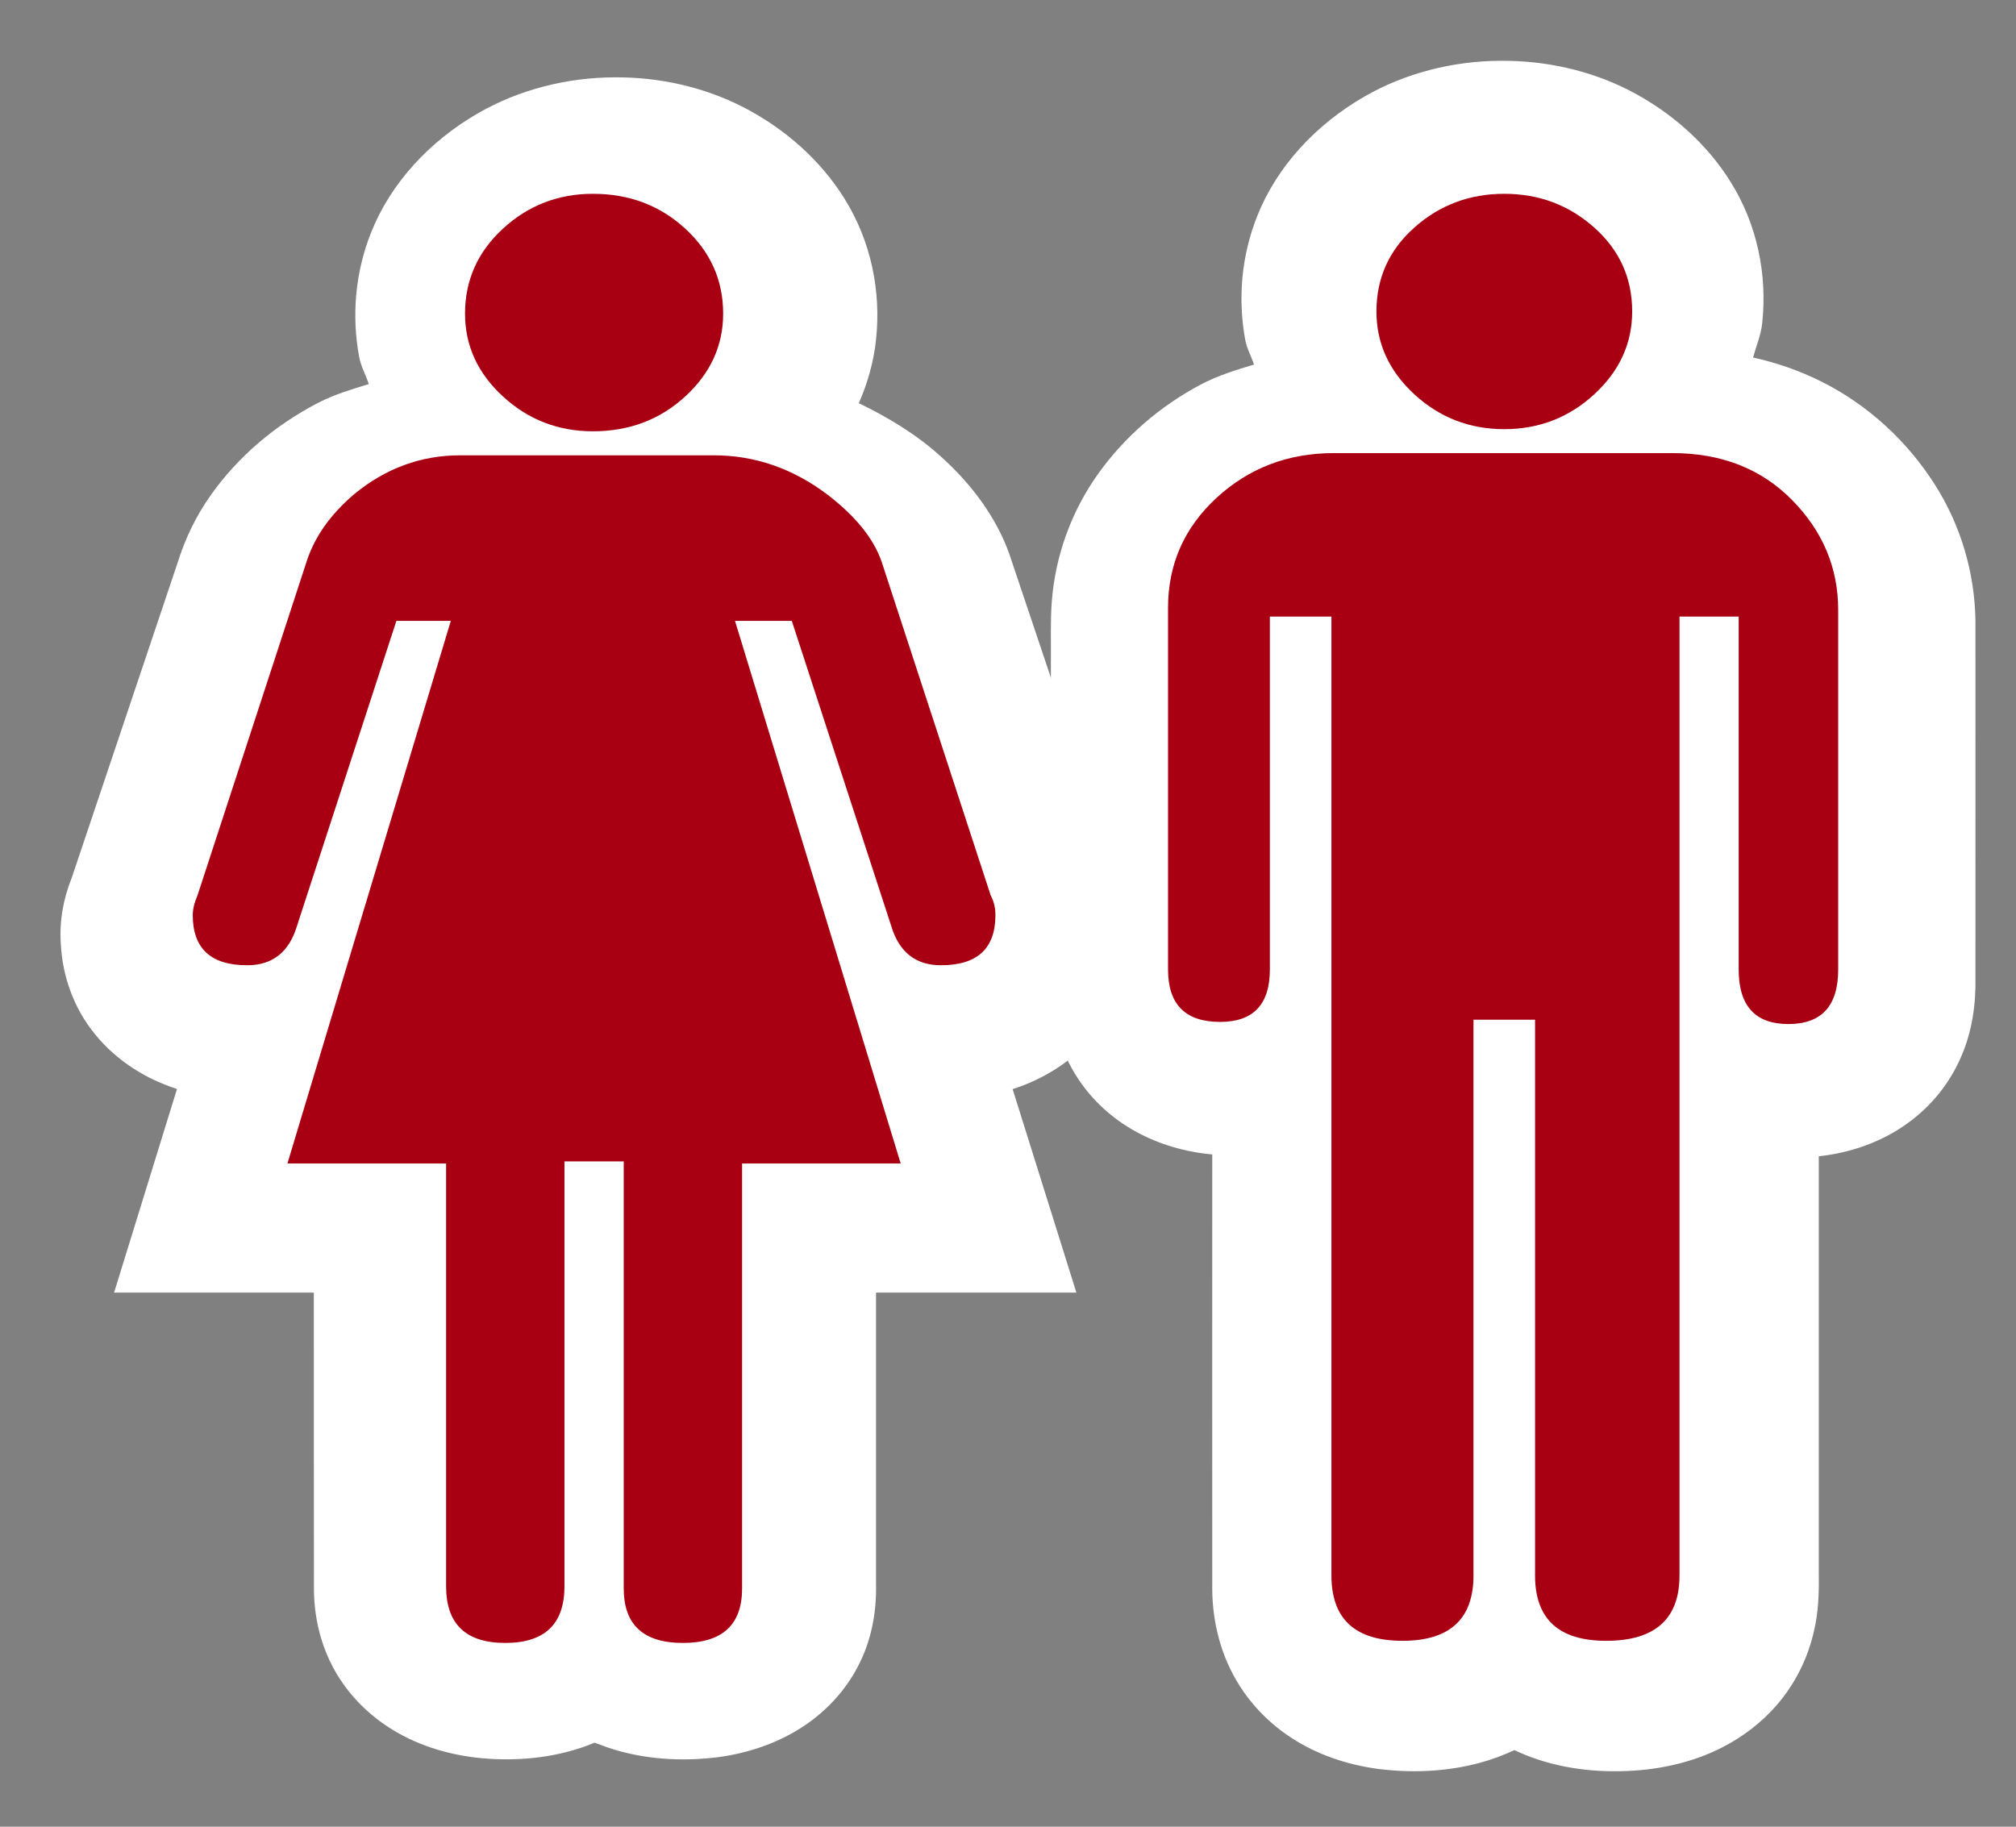 <?xml version="1.0" encoding="UTF-8" standalone="no"?>
<!-- Created with Inkscape (http://www.inkscape.org/) -->

<svg
   width="32"
   height="29"
   viewBox="0 0 32 29"
   version="1.1"
   id="SVGRoot"
   xmlns="http://www.w3.org/2000/svg"
   xmlns:svg="http://www.w3.org/2000/svg">
  <rect x="0" y="0" width="32" height="29" fill="#808080" stroke="none"/>
  <defs
     id="defs4217" />
  <g
     id="layer1">
    <g
       id="g36510"
       transform="matrix(0.063,0,0,0.057,-2.516,-1.807)"
       style="fill:#a80012;fill-opacity:1;stroke-width:0.883">
      <path
         id="path32857-9"
         style="fill:#ffffff;fill-opacity:1;stroke-width:0.787"
         d="m 418.093,48.635 c -12.073,0.026 -24.157,3.444 -34.352,9.939 -12.293,7.794 -22.134,19.573 -27.051,33.325 -3.973,11.009 -4.935,23.037 -2.995,34.563 0.395,2.35 1.524,4.489 2.184,6.775 -4.562,1.512 -9.129,3.075 -13.291,5.503 -10.395,6.041 -19.299,14.649 -25.865,24.761 -6.932,10.675 -10.942,23.192 -11.794,35.904 -0.37,5.472 -0.158,10.959 -0.218,16.439 0.008,30.343 0.003,60.69 0.031,91.033 0.136,8.849 2.28,17.745 6.864,25.346 3.577,5.973 8.574,11.053 14.508,14.65 5.819,3.561 12.487,5.686 19.251,6.362 0.007,40.407 -0.024,80.821 0,121.228 0.087,9.273 2.228,18.625 6.864,26.687 3.263,5.708 7.721,10.717 13.042,14.547 6.407,4.649 13.988,7.507 21.778,8.666 8.563,1.216 17.43,0.805 25.74,-1.685 3.003,-0.899 5.924,-2.091 8.705,-3.542 8.096,4.284 17.327,6.061 26.427,5.881 9.158,-0.113 18.393,-2.247 26.364,-6.878 5.015,-2.895 9.486,-6.738 13.104,-11.28 4.832,-6.084 8.086,-13.384 9.61,-21.013 1.096,-5.118 1.26,-10.395 1.186,-15.613 V 353.75 c 8.128,-0.955 16.03,-4.085 22.433,-9.251 6.075,-4.827 10.726,-11.413 13.51,-18.674 2.718,-6.979 3.667,-14.513 3.526,-21.976 -0.008,-33.072 0.029,-66.146 0,-99.218 -0.164,-13.272 -3.634,-26.548 -10.265,-38.036 -6.854,-11.873 -16.708,-22.139 -28.735,-28.716 -5.363,-2.968 -11.101,-5.153 -17.035,-6.603 0.811,-3.186 1.998,-6.286 2.309,-9.561 1.322,-13.502 -1.254,-27.491 -7.956,-39.343 -5.979,-10.629 -14.982,-19.514 -25.584,-25.518 -9.802,-5.544 -21.045,-8.314 -32.292,-8.219 z" />
      <path
         id="path32851-5"
         style="fill:#ffffff;fill-opacity:1;stroke-width:0.787"
         d="m 194.824,53.243 c -12.073,0.026 -24.157,3.444 -34.352,9.939 -12.293,7.794 -22.134,19.573 -27.051,33.325 -3.973,11.009 -4.935,23.071 -2.995,34.597 0.441,2.623 1.663,5.024 2.434,7.566 -4.298,1.454 -8.642,2.889 -12.574,5.124 -11.048,6.258 -20.456,15.199 -27.207,25.759 -3.732,5.813 -6.499,12.171 -8.362,18.777 -8.899,29.28 -17.798,58.592 -26.707,87.869 -2.16,5.902 -3.151,12.206 -2.746,18.468 0.419,8.902 3.208,17.77 8.58,25.037 3.816,5.254 8.925,9.616 14.727,12.69 1.933,0.999 3.898,1.894 5.959,2.614 -5.291,18.906 -10.559,37.804 -15.85,56.71 h 50.326 c 0.009,27.694 -5e-4,55.395 0.031,83.088 0.122,9.078 2.438,18.236 7.426,25.965 3.432,5.387 8.109,10.032 13.572,13.481 7.333,4.647 16.029,7.048 24.742,7.394 8.534,0.39 17.217,-0.985 24.96,-4.574 2.06,0.839 4.184,1.758 6.365,2.373 7.997,2.413 16.572,2.822 24.835,1.651 7.908,-1.157 15.568,-4.161 21.903,-8.942 5.702,-4.282 10.271,-9.96 13.26,-16.336 3.39,-7.135 4.706,-15.044 4.555,-22.87 v -81.231 h 50.482 c -5.363,-18.899 -10.705,-37.777 -16.068,-56.676 7.719,-2.714 14.653,-7.577 19.687,-13.894 5.359,-6.669 8.48,-14.89 9.391,-23.283 0.774,-6.8 0.294,-13.778 -1.934,-20.291 -0.624,-1.676 -1.2,-3.369 -1.685,-5.09 -8.768,-28.847 -17.519,-57.685 -26.302,-86.527 -3.345,-10.325 -9.63,-19.601 -17.41,-27.272 -5.959,-5.945 -13.011,-10.684 -20.499,-14.685 2.25,-5.656 3.762,-11.613 4.337,-17.677 1.322,-13.502 -1.254,-27.457 -7.956,-39.309 C 246.721,76.387 237.718,67.501 227.116,61.497 217.314,55.953 206.071,53.149 194.824,53.243 Z" />
      <path
         style="fill:#a80012;fill-opacity:1;stroke-width:0.787"
         d="m 461.309,157.9 h -85.316 c -11.53,9e-4 -21.374,4.15 -29.53,12.448 -8.157,8.299 -12.235,18.517 -12.235,30.655 v 100.746 c 0,9.719 4.375,14.578 13.127,14.578 8.35,0 12.526,-4.859 12.526,-14.578 v -98.319 h 15.512 v 267.063 c 0,12.139 5.965,18.207 17.897,18.207 11.93,0 17.896,-6.069 17.896,-18.207 V 315.715 h 15.512 v 154.777 c -8.8e-4,12.139 5.965,18.207 17.896,18.207 12.332,0 18.498,-6.069 18.498,-18.207 V 203.429 h 14.912 v 98.319 c -8.8e-4,10.114 4.174,15.171 12.526,15.171 8.363,0 12.544,-5.056 12.544,-15.171 V 201.596 c 0,-11.731 -3.878,-21.946 -11.634,-30.646 -7.756,-8.699 -17.8,-13.049 -30.131,-13.05 z"
         id="path32857" />
      <path
         style="fill:#a80012;fill-opacity:1;stroke-width:0.787"
         d="m 418.942,151.232 c 8.75,9e-4 16.31,-3.238 22.677,-9.715 6.365,-6.477 9.549,-14.167 9.549,-23.071 0,-9.298 -3.183,-17.084 -9.549,-23.357 -6.367,-6.273 -13.926,-9.409 -22.677,-9.41 -8.751,3.59e-4 -16.307,3.137 -22.667,9.41 -6.361,6.274 -9.541,14.059 -9.541,23.357 0,8.903 3.18,16.594 9.541,23.071 6.36,6.477 13.916,9.716 22.667,9.715 z"
         id="path32855" />
      <path
         style="fill:#a80012;fill-opacity:1;stroke-width:0.787"
         d="m 189.329,151.825 c 9.139,0 16.892,-3.235 23.258,-9.706 6.366,-6.47 9.55,-14.157 9.55,-23.061 0,-9.31 -3.183,-17.201 -9.55,-23.672 -6.366,-6.47 -14.119,-9.706 -23.258,-9.706 -8.751,3.59e-4 -16.31,3.236 -22.677,9.706 -6.366,6.471 -9.549,14.362 -9.549,23.672 0,8.904 3.183,16.591 9.549,23.061 6.366,6.47 13.925,9.706 22.677,9.706 z"
         id="path32853" />
      <path
         style="fill:#a80012;fill-opacity:1;stroke-width:0.787"
         d="m 219.752,158.512 h -63.831 c -9.953,0 -18.905,3.643 -26.855,10.928 -5.972,5.656 -9.947,11.929 -11.925,18.819 l -27.455,92.855 c -0.789,2.025 -1.183,3.847 -1.183,5.464 -8.8e-5,9.311 4.57,13.967 13.709,13.966 6.372,9e-4 10.554,-3.642 12.544,-10.928 l 25.052,-84.983 h 13.709 l -41.165,151.128 h 39.981 v 117.749 c -1.8e-4,10.521 4.97,15.782 14.911,15.782 9.941,0 14.912,-5.26 14.912,-15.782 V 355.168 h 14.929 v 118.954 c 0,10.114 4.97,15.17 14.911,15.17 9.941,0 14.911,-5.056 14.911,-15.17 V 355.761 h 39.964 L 225.123,204.633 h 14.31 l 25.052,84.983 c 1.99,7.286 6.166,10.929 12.526,10.928 9.151,9e-4 13.727,-4.655 13.727,-13.966 0,-2.025 -0.395,-3.846 -1.183,-5.464 l -27.456,-92.855 c -1.99,-6.483 -6.56,-12.756 -13.709,-18.819 -8.752,-7.285 -18.298,-10.928 -28.639,-10.928 z"
         id="path32851" />
    </g>
  </g>
</svg>
